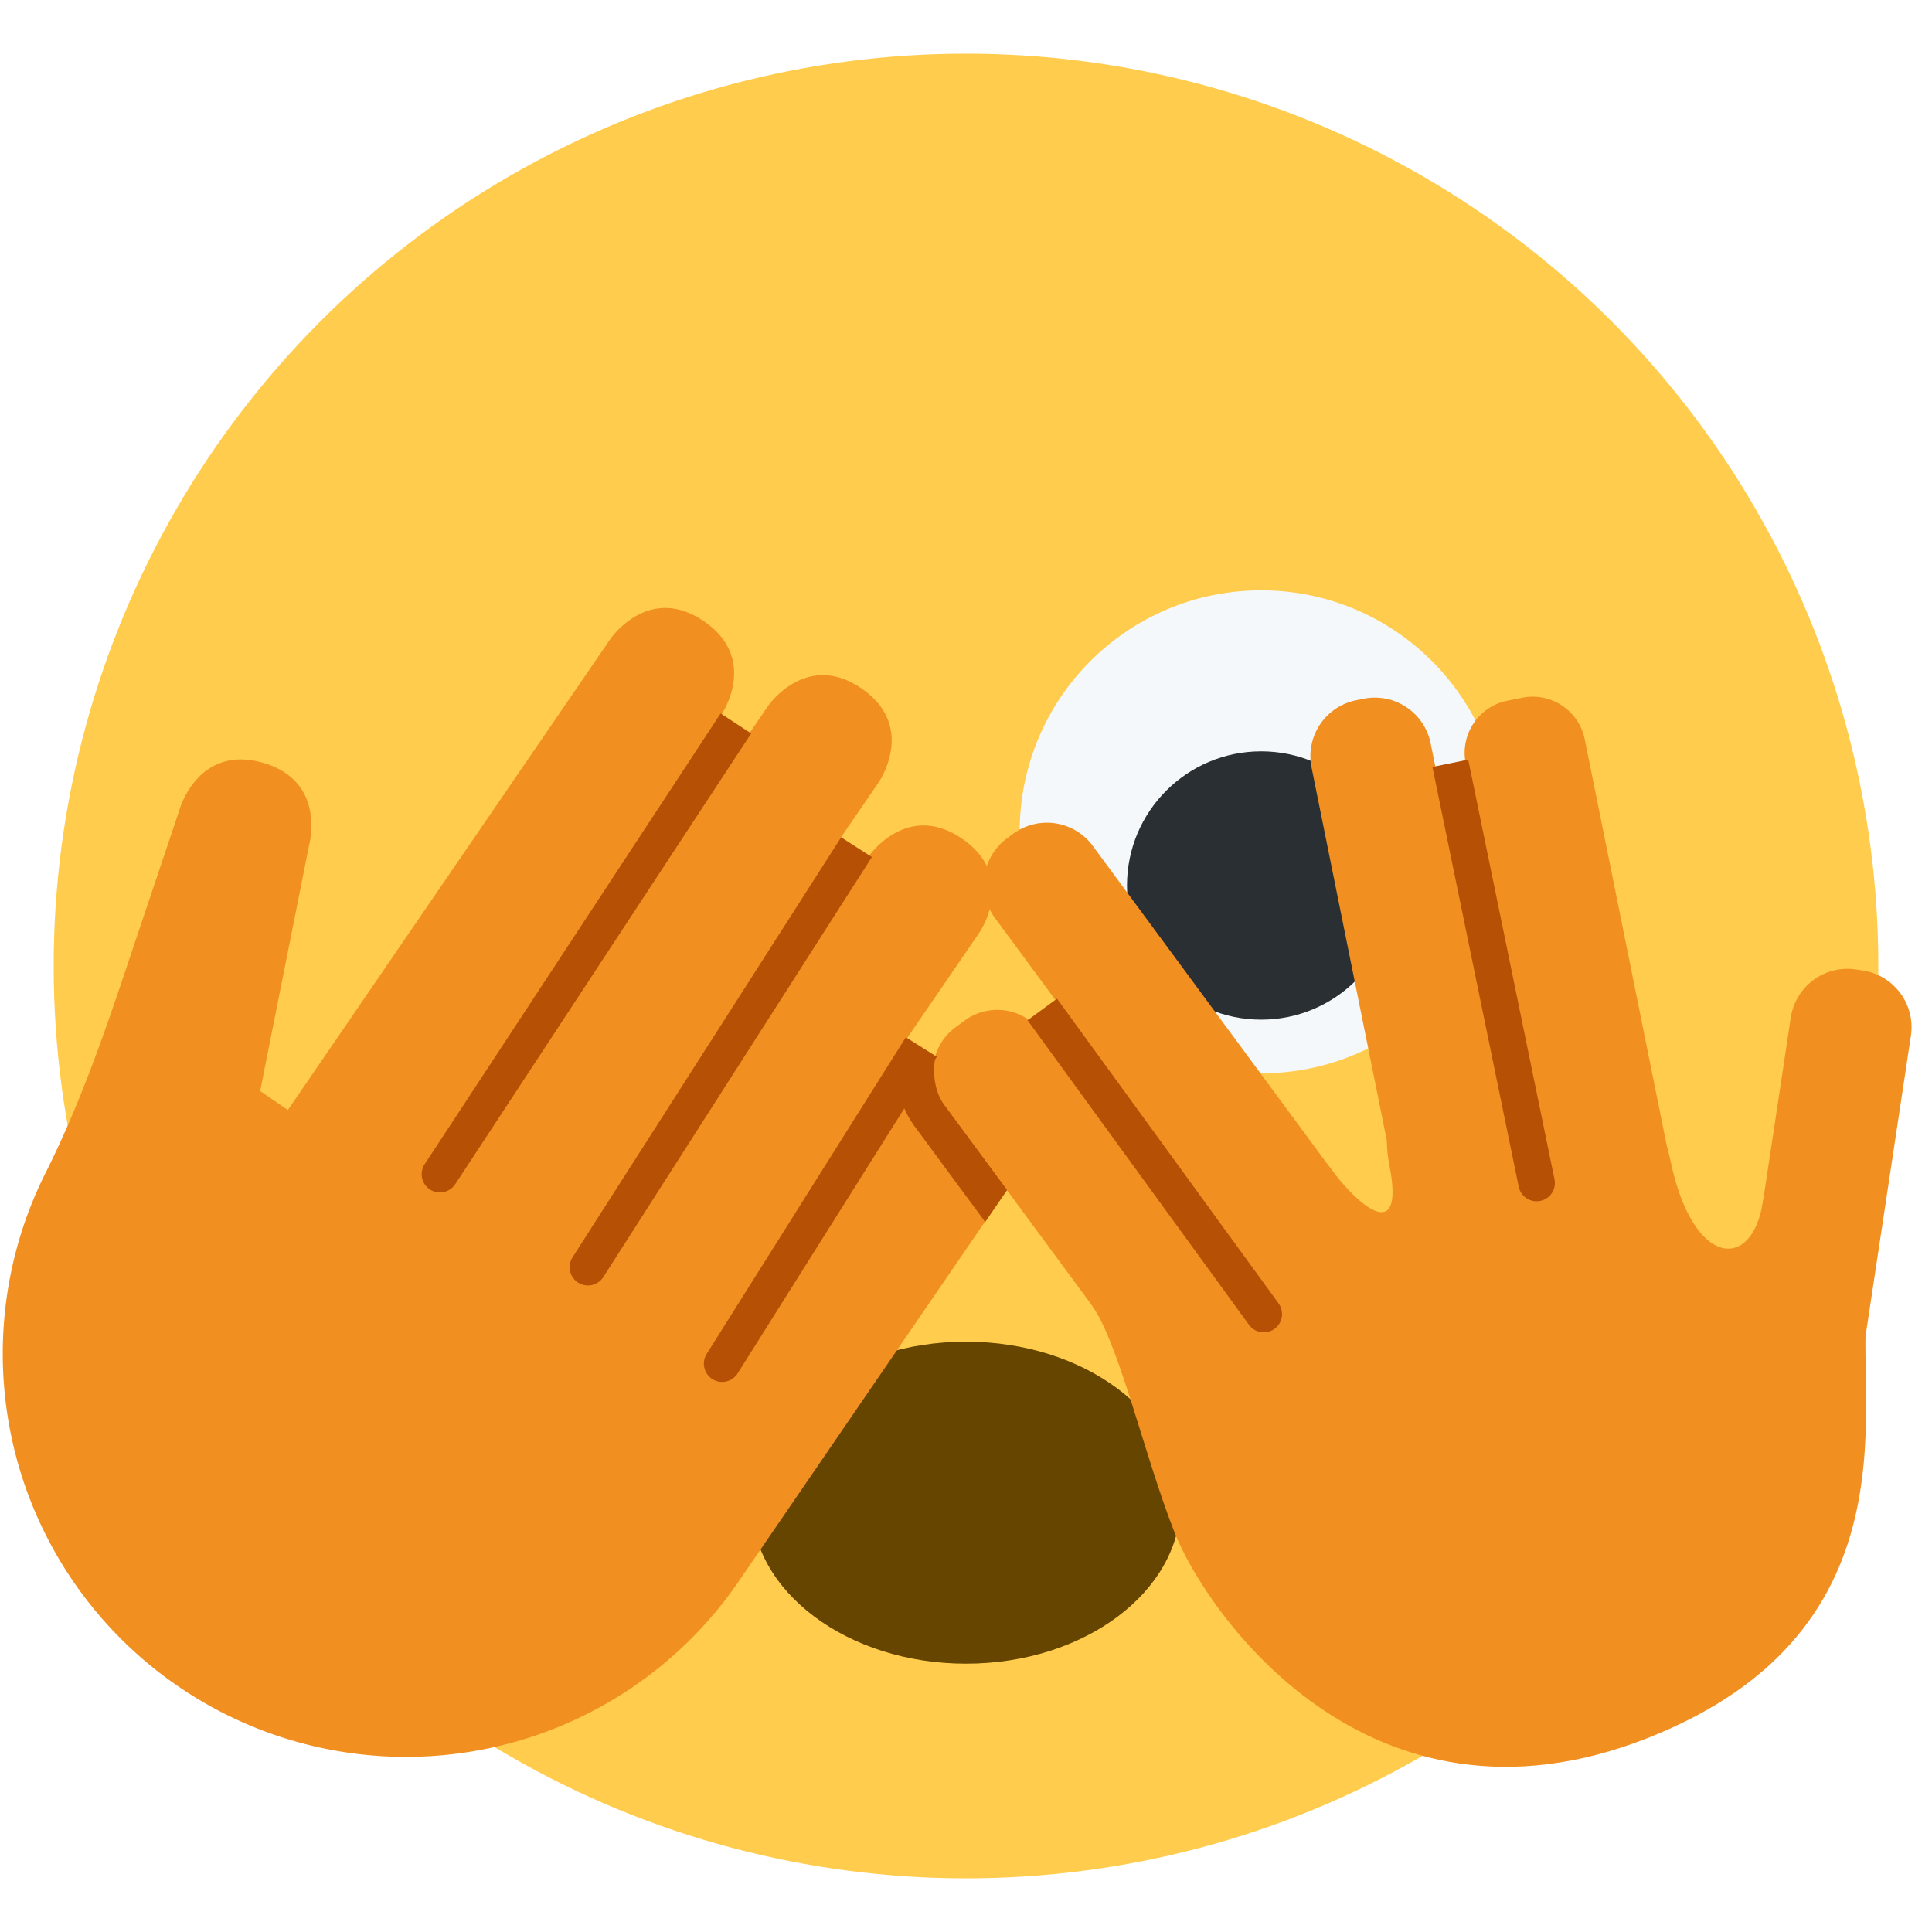 <svg viewBox="0 0 36 36" xmlns="http://www.w3.org/2000/svg">
	<circle r="17" cx="18" cy="18" fill="#FFCC4D"/>
	
	<ellipse id="mouth" cx="18" cy="28" rx="4" ry="3" fill="#664500"/>
	
	<g id="eye1">
		<!-- this path had an encoding issue which caused it to be shifted downwards visually, but it's relatively clear what the actual position should've been -->
		<circle r="4.5" cx="23.5" cy="15.5" fill="#F5F8FA"/>
		<!--<path d="M 27.899,14.557 a 4.5,4.5 0 11 -8.8,1.885 a 4.5,4.5 0 01 8.8,-1.885 Z" fill="#F5F8FA"/> -->
		<circle r="2.5" cx="23.5" cy="16.5" fill="#292F33"/>
	</g>
	
	<use id="eyebrow1" href="F.svg#eyebrow.6a9" transform="translate(14.99 8.181) rotate(-7.085)" color="#664500"/>
	<use id="eyebrow1" href="F.svg#eyebrow.6a9" transform="matrix(-1 0 0 1, 21.01 8.181) rotate(-7.085)" color="#664500"/>
	
	<!-- based on WavingHand -->
	<g transform="translate(3.321 31.423) scale(.626) rotate(34.4)">
		<path d="M 0,0 a 12,12 0 01 -11.892,-10.37 c -0.281,-2.074 -0.813,-4.107 -1.384,-6.121 l -1.440,-5.080 s -0.638,-1.896 1.257,-2.534 c 1.895,-0.637 2.533,1.258 2.533,1.258 l 2.926,6.847 h1 v-17 s 0,-2 2,-2 s 2,2 2,2 v0 h1 v-1 s 0,-2 2,-2 s 2,2 2,2 v2 h1 v0 s 0,-2 2,-2 s 2,2 2,2 v4 h1 v0 s 0,-2 2,-2 s 2,2 2,2 v16 a 12,12 0 01 -12,12 Z" fill="#F19020"/>
	</g>
	
	<!-- VulcanSalute -->
	<g transform="translate(30.686 32.392) scale(0.566) rotate(-21.41)">
		<!-- fingers - todo: the ends of these should be those fake circle quadrants made from a degenerate cubic bezier -->
		<path d="M -6.864,-16.962 a 1.812,1.812 0 0 1 -1.281,2.221 l -0.362,0.097 a 1.812,1.812 0 0 1 -2.22,-1.281 l -3.204,-11.954 a 1.812,1.812 0 0 1 1.283,-2.221 l 0.361,-0.097 a 1.812,1.812 0 0 1 2.221,1.281 l 3.202,11.954 Z"   fill="#F19020"/>
		<path d="M -2.31,-19.282 a 1.875,1.875 0 0 1 -1.325,2.296 l -0.242,0.065 a 1.875,1.875 0 0 1 -2.296,-1.326 l -3.947,-14.731 a 1.875,1.875 0 0 1 1.325,-2.296 l 0.242,-0.065 a 1.875,1.875 0 0 1 2.297,1.326 l 3.946,14.731 Z"   fill="#F19020"/>
		<path d="M 2.684,-18.078 a 1.875,1.875 0 0 1 -2.172,1.521 l -0.246,-0.044 a 1.875,1.875 0 0 1 -1.521,-2.172 l 2.648,-15.017 a 1.875,1.875 0 0 1 2.172,-1.521 l 0.246,0.043 a 1.875,1.875 0 0 1 1.522,2.173 l -2.649,15.017 Z"   fill="#F19020"/>
		<path d="M 7.586,-17.087 a 1.75,1.75 0 0 1 -2.027,1.42 l -0.492,-0.087 a 1.75,1.75 0 0 1 -1.42,-2.027 l 2.519,-14.279 a 1.75,1.75 0 0 1 2.026,-1.42 l 0.493,0.087 a 1.75,1.75 0 0 1 1.419,2.027 l -2.518,14.279 Z"   fill="#F19020"/>
		<path d="M 10.927,-8.641 a 1.889,1.889 0 01 -2.581,0.691 l -0.191,-0.111 a 1.889,1.889 0 01 -0.691,-2.58 l 5.609,-9.718 a 1.889,1.889 0 01 2.582,-0.692 l 0.191,0.111 a 1.889,1.889 0 01 0.691,2.581 l -5.61,9.718 Z"   fill="#F19020"/>
		<!-- palm -->
		<path d="M 0,0 c -9.875,0 -12,-9.192 -12,-12 s 0.583,-6.5 0.183,-7.993 c 0,0 3.197,-3.297 3.901,-0.672 c 1.109,4.138 1.875,3.458 1.114,0.071 c -0.533,-2.373 3.552,-2.238 3.951,-0.709 s 1.364,3.304 1.851,0.637 c 0.663,-3.627 4.76,-2.874 4.177,-0.207 c -0.584,2.666 0.416,3.39 0.854,0.913 c 0.516,-2.92 4.237,-0.994 3.636,2.544 s 1.166,4.375 2.333,2.375 s 3.5,1.943 2,4.375 s -2.125,10.666 -12,10.666 Z"   fill="#F19020"/>
	</g>
	
	<!-- hand lines (indecipherable) -->
	<path d="M 13.997,13.667 l -5.515,8.399 a 0.34,0.34 0 01 -0.569,-0.373 l 5.515,-8.399 l 0.569,0.373 Z M 16.247,15.97 l -5.005,7.826 a 0.34,0.34 0 01 -0.574,-0.367 l 5.005,-7.826 l 0.574,0.367 Z M 17.456,19.691 l -3.711,5.9 a 0.34,0.34 0 01 -0.577,-0.363 l 3.711,-5.9 l 0.577,0.363 Z"   fill="#B55005"/>	
	
	<path d="M 19.696,18.609 l 4.127,5.676 a 0.34,0.34 0 01 -0.549,0.402 l -4.127,-5.676 l 0.549,-0.402 Z M 27.358,14.154 l 1.608,7.821 a 0.34,0.34 0 01 -0.667,0.137 l -1.608,-7.821 l 0.667,-0.137 Z M 17.592,20.584 l 1.174,1.591 l -0.408,0.595 l -1.315,-1.782 c -0.296,-0.404 -0.401,-0.915 -0.287,-1.403 l 0.679,0.093 c -0.068,0.295 -0.021,0.664 0.157,0.906 Z"   fill="#B55005"/>	
</svg>
